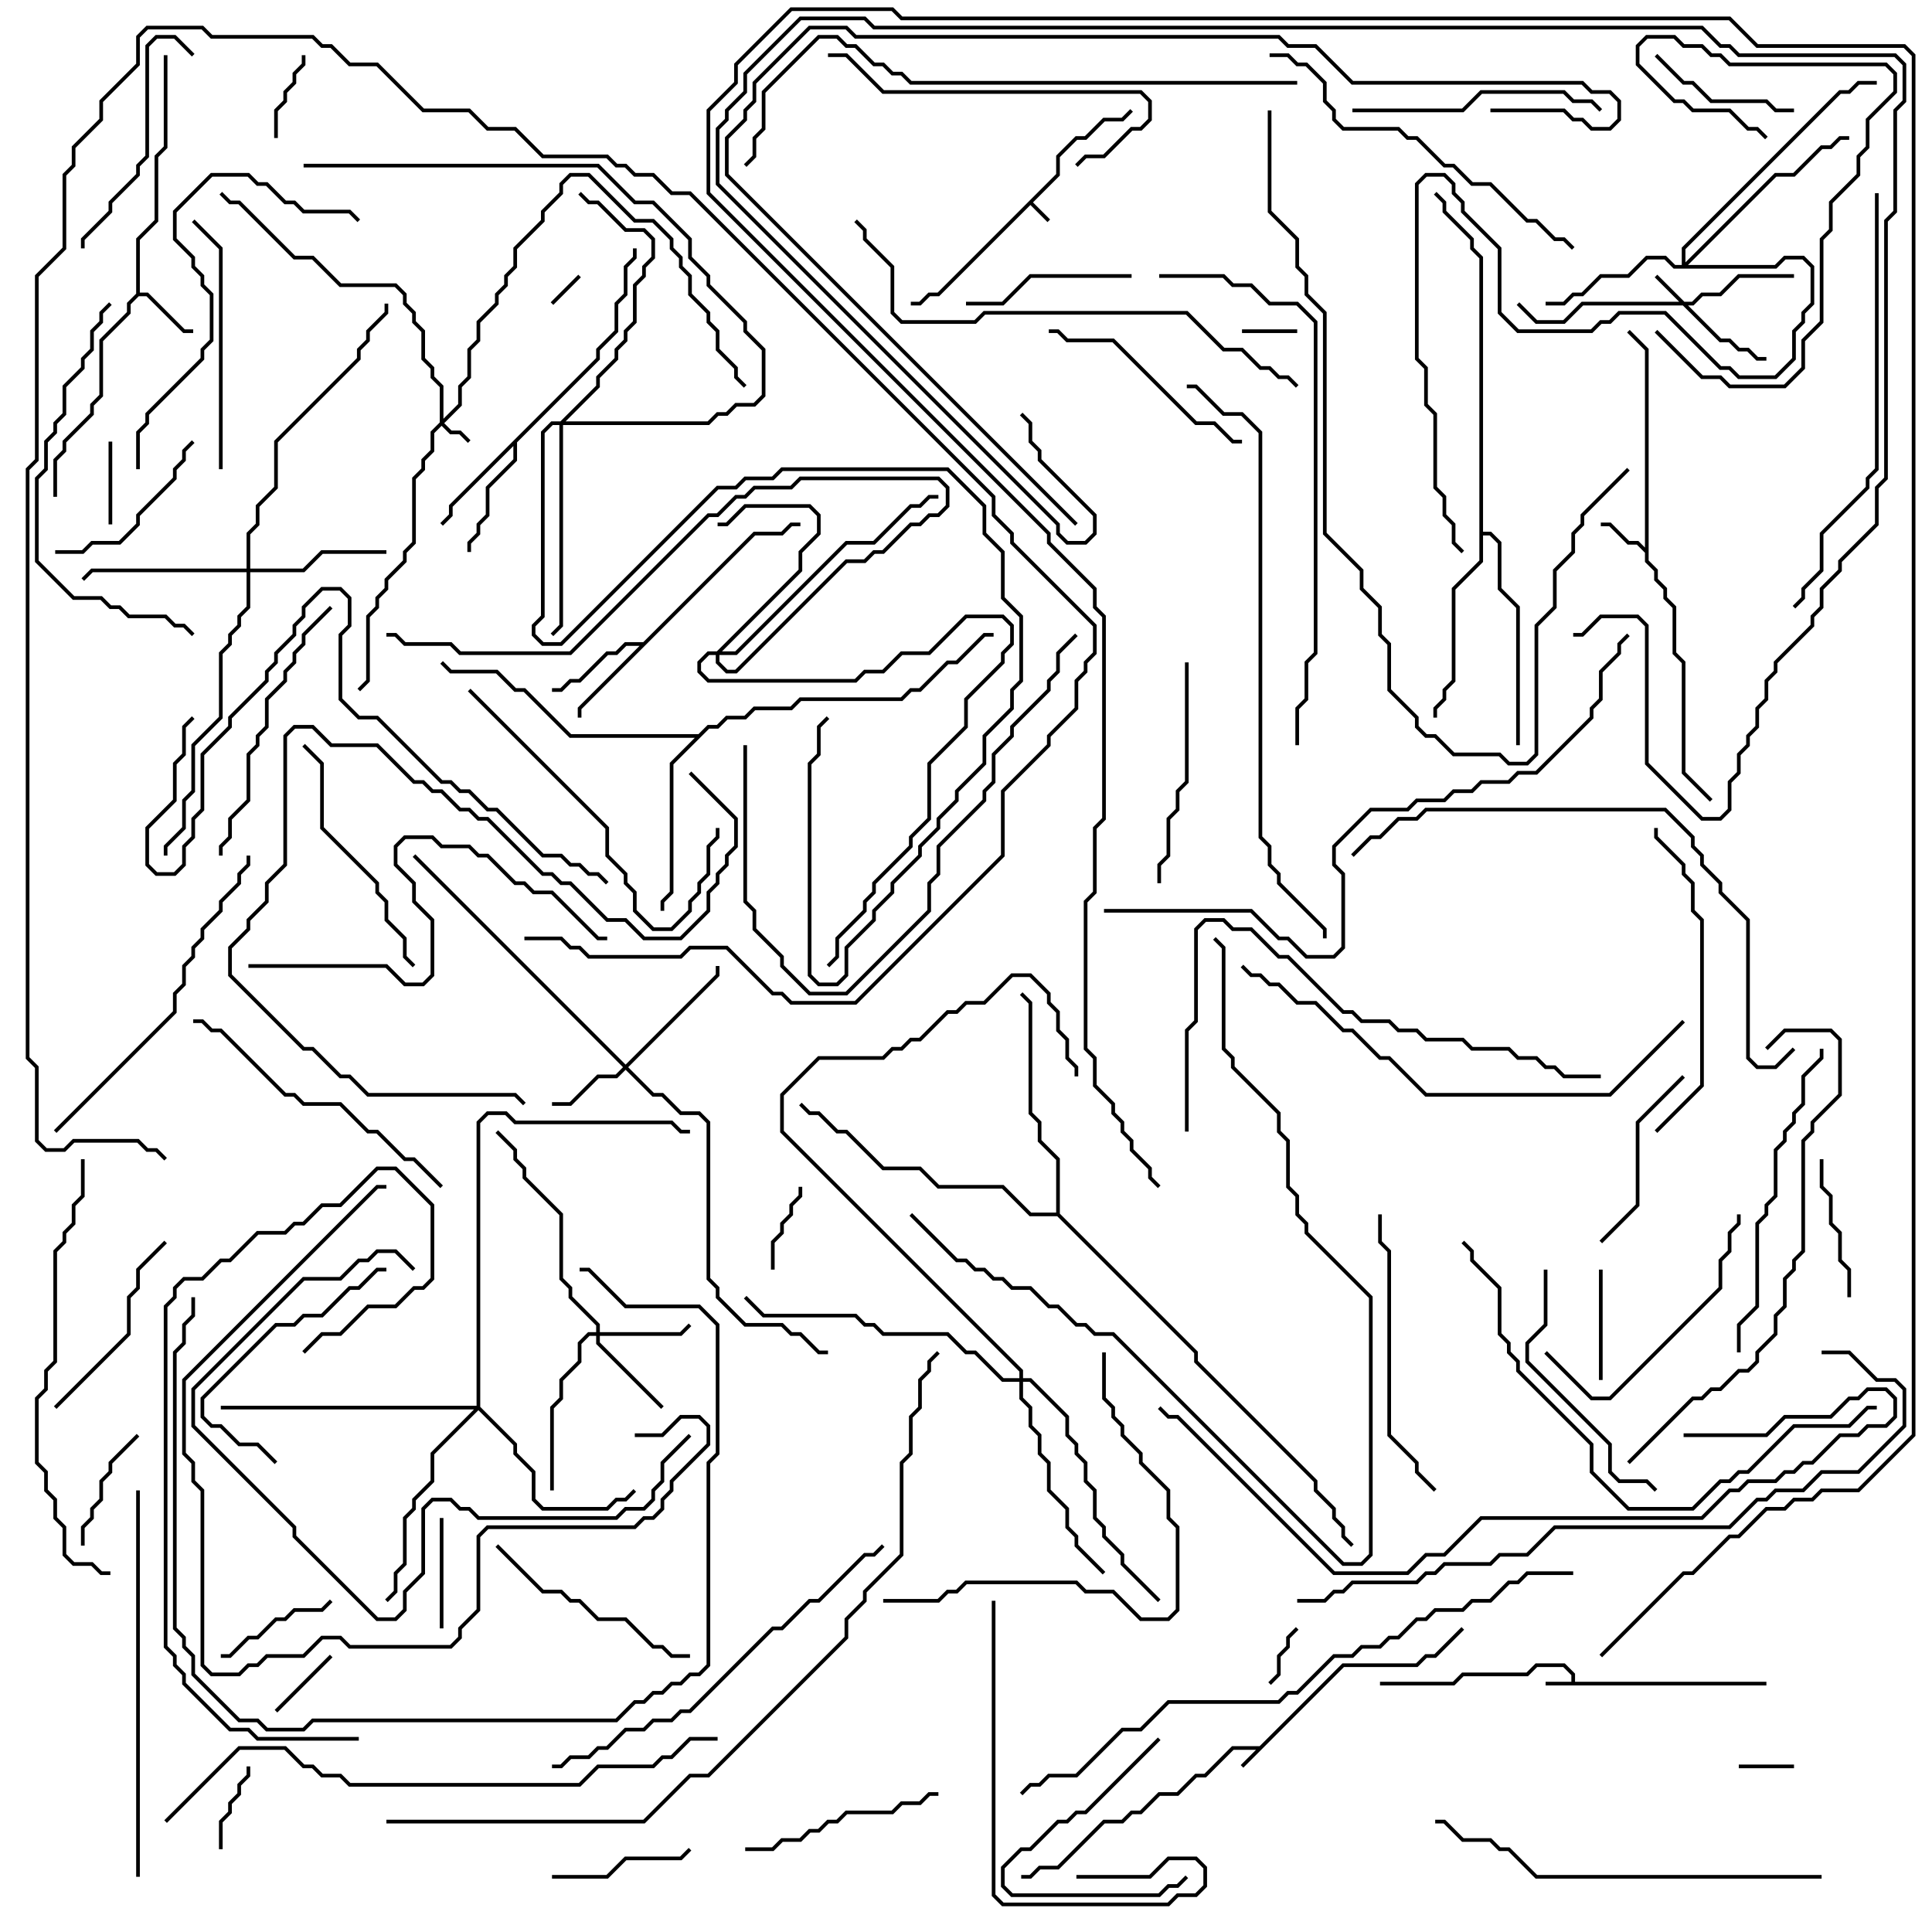 <svg version="1.1" width="105" height="105" xmlns="http://www.w3.org/2000/svg"><path d="M57.4,9.459L57.4,8.459L58.459,7.4L58.959,7.4L59.959,6.4L60.959,6.4L61.429,5.929L61.571,6.071L61.041,6.6L60.041,6.6L59.041,7.6L58.541,7.6L57.6,8.541L57.6,9.541L56.141,11L57.071,11.929L56.929,12.071L56,11.141L51.041,16.1L50.541,16.1L50.041,16.6L49.5,16.6L49.5,16.4L49.959,16.4L50.459,15.9L50.959,15.9z" stroke="none"/><path d="M68.459,94.9L72.959,90.4L76.959,90.4L77.459,89.9L77.959,89.9L79.429,88.429L79.571,88.571L78.041,90.1L77.541,90.1L77.041,90.6L73.041,90.6L67.571,96.071L67.429,95.929L68.259,95.1L67.041,95.1L65.541,96.6L65.041,96.6L64.041,97.6L63.041,97.6L62.041,98.6L61.541,98.6L61.041,99.1L60.041,99.1L57.541,101.6L56.541,101.6L56.041,102.1L55.5,102.1L55.5,101.9L55.959,101.9L56.459,101.4L57.459,101.4L59.959,98.9L60.959,98.9L61.459,98.4L61.959,98.4L62.959,97.4L63.959,97.4L64.959,96.4L65.459,96.4L66.959,94.9z" stroke="none"/><path d="M85.4,91.4L85.4,91.041L84.959,90.6L83.541,90.6L83.041,91.1L79.541,91.1L79.041,91.6L75,91.6L75,91.4L78.959,91.4L79.459,90.9L82.959,90.9L83.459,90.4L85.041,90.4L85.6,90.959L85.6,91.4L96,91.4L96,91.6L84,91.6L84,91.4z" stroke="none"/><path d="M89.4,29.759L89.4,19.041L88.429,18.071L88.571,17.929L89.6,18.959L89.6,30.459L90.1,30.959L90.1,31.459L90.6,31.959L90.6,32.459L91.1,32.959L91.1,35.459L91.6,35.959L91.6,41.959L93.071,43.429L92.929,43.571L91.4,42.041L91.4,36.041L90.9,35.541L90.9,33.041L90.4,32.541L90.4,32.041L89.9,31.541L89.9,31.041L89.4,30.541L89.4,30.041L88.959,29.6L88.459,29.6L87.459,28.6L87,28.6L87,28.4L87.541,28.4L88.541,29.4L89.041,29.4z" stroke="none"/><path d="M7.4,15.959L7.4,12.959L8.4,11.959L8.4,8.459L8.9,7.959L8.9,3L9.1,3L9.1,8.041L8.6,8.541L8.6,12.041L7.6,13.041L7.6,15.9L8.041,15.9L10.041,17.9L10.5,17.9L10.5,18.1L9.959,18.1L7.959,16.1L7.541,16.1L7.1,16.541L7.1,17.041L5.6,18.541L5.6,21.541L5.1,22.041L5.1,22.541L3.6,24.041L3.6,24.541L3.1,25.041L3.1,27L2.9,27L2.9,24.959L3.4,24.459L3.4,23.959L4.9,22.459L4.9,21.959L5.4,21.459L5.4,18.459L6.9,16.959L6.9,16.459z" stroke="none"/><path d="M34.959,34.9L40.959,28.9L42.459,28.9L42.959,28.4L43.5,28.4L43.5,28.6L43.041,28.6L42.541,29.1L41.041,29.1L31.6,38.541L31.6,39L31.4,39L31.4,38.459L34.759,35.1L34.041,35.1L33.541,35.6L33.041,35.6L31.541,37.1L31.041,37.1L30.541,37.6L30,37.6L30,37.4L30.459,37.4L30.959,36.9L31.459,36.9L32.959,35.4L33.459,35.4L33.959,34.9z" stroke="none"/><path d="M32.4,19.459L32.4,18.959L33.4,17.959L33.4,16.459L33.9,15.959L33.9,14.459L34.4,13.959L34.4,13.5L34.6,13.5L34.6,14.041L34.1,14.541L34.1,16.041L33.6,16.541L33.6,18.041L32.6,19.041L32.6,19.541L28.1,24.041L28.1,25.041L26.6,26.541L26.6,28.041L26.1,28.541L26.1,29.041L25.6,29.541L25.6,30L25.4,30L25.4,29.459L25.9,28.959L25.9,28.459L26.4,27.959L26.4,26.459L27.9,24.959L27.9,24.241L24.6,27.541L24.6,28.041L24.071,28.571L23.929,28.429L24.4,27.959L24.4,27.459z" stroke="none"/><path d="M37.959,39.9L38.459,39.4L38.959,39.4L39.459,38.9L40.459,38.9L40.959,38.4L42.959,38.4L43.459,37.9L48.959,37.9L49.459,37.4L49.959,37.4L51.459,35.9L51.959,35.9L53.459,34.4L54,34.4L54,34.6L53.541,34.6L52.041,36.1L51.541,36.1L50.041,37.6L49.541,37.6L49.041,38.1L43.541,38.1L43.041,38.6L41.041,38.6L40.541,39.1L39.541,39.1L39.041,39.6L38.541,39.6L36.6,41.541L36.6,48.541L36.1,49.041L36.1,49.5L35.9,49.5L35.9,48.959L36.4,48.459L36.4,41.459L37.759,40.1L30.959,40.1L28.459,37.6L27.959,37.6L26.959,36.6L24.459,36.6L23.929,36.071L24.071,35.929L24.541,36.4L27.041,36.4L28.041,37.4L28.541,37.4L31.041,39.9z" stroke="none"/><path d="M80.4,14.041L79.9,13.541L79.9,13.041L78.4,11.541L78.4,11.041L77.929,10.571L78.071,10.429L78.6,10.959L78.6,11.459L80.1,12.959L80.1,13.459L80.6,13.959L80.6,28.9L81.041,28.9L81.6,29.459L81.6,31.959L82.6,32.959L82.6,40.5L82.4,40.5L82.4,33.041L81.4,32.041L81.4,29.541L80.959,29.1L80.6,29.1L80.6,30.541L79.1,32.041L79.1,37.041L78.6,37.541L78.6,38.041L78.1,38.541L78.1,39L77.9,39L77.9,38.459L78.4,37.959L78.4,37.459L78.9,36.959L78.9,31.959L80.4,30.459z" stroke="none"/><path d="M57.4,65.9L57.4,63.041L56.4,62.041L56.4,61.041L55.9,60.541L55.9,54.541L55.429,54.071L55.571,53.929L56.1,54.459L56.1,60.459L56.6,60.959L56.6,61.959L57.6,62.959L57.6,65.959L65.1,73.459L65.1,73.959L71.6,80.459L71.6,80.959L72.6,81.959L72.6,82.459L73.1,82.959L73.1,83.459L73.571,83.929L73.429,84.071L72.9,83.541L72.9,83.041L72.4,82.541L72.4,82.041L71.4,81.041L71.4,80.541L64.9,74.041L64.9,73.541L57.459,66.1L55.959,66.1L54.459,64.6L50.959,64.6L49.959,63.6L47.959,63.6L45.959,61.6L45.459,61.6L44.459,60.6L43.959,60.6L43.429,60.071L43.571,59.929L44.041,60.4L44.541,60.4L45.541,61.4L46.041,61.4L48.041,63.4L50.041,63.4L51.041,64.4L54.541,64.4L56.041,65.9z" stroke="none"/><path d="M23.9,22.959L23.9,21.041L23.4,20.541L23.4,20.041L22.9,19.541L22.9,18.041L22.4,17.541L22.4,17.041L21.9,16.541L21.9,16.041L21.459,15.6L18.459,15.6L16.959,14.1L15.959,14.1L12.959,11.1L12.459,11.1L11.929,10.571L12.071,10.429L12.541,10.9L13.041,10.9L16.041,13.9L17.041,13.9L18.541,15.4L21.541,15.4L22.1,15.959L22.1,16.459L22.6,16.959L22.6,17.459L23.1,17.959L23.1,19.459L23.6,19.959L23.6,20.459L24.1,20.959L24.1,22.759L24.9,21.959L24.9,20.959L25.4,20.459L25.4,18.959L25.9,18.459L25.9,17.459L26.9,16.459L26.9,15.959L27.4,15.459L27.4,14.959L27.9,14.459L27.9,13.459L29.4,11.959L29.4,11.459L30.4,10.459L30.4,9.959L30.959,9.4L32.041,9.4L34.541,11.9L35.541,11.9L36.6,12.959L36.6,13.459L37.1,13.959L37.1,14.459L37.6,14.959L37.6,15.959L38.6,16.959L38.6,17.459L39.1,17.959L39.1,18.959L40.1,19.959L40.1,20.459L40.571,20.929L40.429,21.071L39.9,20.541L39.9,20.041L38.9,19.041L38.9,18.041L38.4,17.541L38.4,17.041L37.4,16.041L37.4,15.041L36.9,14.541L36.9,14.041L36.4,13.541L36.4,13.041L35.459,12.1L34.459,12.1L31.959,9.6L31.041,9.6L30.6,10.041L30.6,10.541L29.6,11.541L29.6,12.041L28.1,13.541L28.1,14.541L27.6,15.041L27.6,15.541L27.1,16.041L27.1,16.541L26.1,17.541L26.1,18.541L25.6,19.041L25.6,20.541L25.1,21.041L25.1,22.041L24.141,23L24.541,23.4L25.041,23.4L25.571,23.929L25.429,24.071L24.959,23.6L24.459,23.6L24,23.141L23.6,23.541L23.6,24.541L23.1,25.041L23.1,25.541L22.6,26.041L22.6,29.541L22.1,30.041L22.1,30.541L21.1,31.541L21.1,32.041L20.6,32.541L20.6,33.041L20.1,33.541L20.1,37.041L19.571,37.571L19.429,37.429L19.9,36.959L19.9,33.459L20.4,32.959L20.4,32.459L20.9,31.959L20.9,31.459L21.9,30.459L21.9,29.959L22.4,29.459L22.4,25.959L22.9,25.459L22.9,24.959L23.4,24.459L23.4,23.459z" stroke="none"/><path d="M91.541,16.4L91.959,16.4L92.459,15.9L93.459,15.9L94.459,14.9L97.5,14.9L97.5,15.1L94.541,15.1L93.541,16.1L92.541,16.1L92.041,16.6L91.741,16.6L93.541,18.4L94.041,18.4L94.541,18.9L95.041,18.9L95.541,19.4L96,19.4L96,19.6L95.459,19.6L94.959,19.1L94.459,19.1L93.959,18.6L93.459,18.6L91.459,16.6L86.041,16.6L85.041,17.6L83.459,17.6L82.429,16.571L82.571,16.429L83.541,17.4L84.959,17.4L85.959,16.4L91.259,16.4L89.929,15.071L90.071,14.929z" stroke="none"/><path d="M34,57.859L38.9,52.959L38.9,52.5L39.1,52.5L39.1,53.041L34.141,58L35.541,59.4L36.041,59.4L37.041,60.4L38.041,60.4L38.6,60.959L38.6,69.459L39.1,69.959L39.1,70.459L40.541,71.9L42.541,71.9L43.041,72.4L43.541,72.4L44.541,73.4L45,73.4L45,73.6L44.459,73.6L43.459,72.6L42.959,72.6L42.459,72.1L40.459,72.1L38.9,70.541L38.9,70.041L38.4,69.541L38.4,61.041L37.959,60.6L36.959,60.6L35.959,59.6L35.459,59.6L34,58.141L33.541,58.6L32.541,58.6L31.041,60.1L30,60.1L30,59.9L30.959,59.9L32.459,58.4L33.459,58.4L33.859,58L22.429,46.571L22.571,46.429z" stroke="none"/><path d="M32.4,72.4L32.4,72.041L30.9,70.541L30.9,70.041L30.4,69.541L30.4,66.041L28.4,64.041L28.4,63.541L27.9,63.041L27.9,62.541L26.929,61.571L27.071,61.429L28.1,62.459L28.1,62.959L28.6,63.459L28.6,63.959L30.6,65.959L30.6,69.459L31.1,69.959L31.1,70.459L32.6,71.959L32.6,72.4L36.959,72.4L37.429,71.929L37.571,72.071L37.041,72.6L32.6,72.6L32.6,72.959L36.071,76.429L35.929,76.571L32.4,73.041L32.4,72.6L32.041,72.6L31.6,73.041L31.6,74.041L30.6,75.041L30.6,76.041L30.1,76.541L30.1,81L29.9,81L29.9,76.459L30.4,75.959L30.4,74.959L31.4,73.959L31.4,72.959L31.959,72.4z" stroke="none"/><path d="M38.959,35.4L43.4,30.959L43.4,29.959L44.4,28.959L44.4,28.041L43.959,27.6L40.541,27.6L39.541,28.6L39,28.6L39,28.4L39.459,28.4L40.459,27.4L44.041,27.4L44.6,27.959L44.6,29.041L43.6,30.041L43.6,31.041L39.241,35.4L39.959,35.4L45.959,29.4L47.459,29.4L49.459,27.4L49.959,27.4L50.459,26.9L51,26.9L51,27.1L50.541,27.1L50.041,27.6L49.541,27.6L47.541,29.6L46.041,29.6L40.041,35.6L39.1,35.6L39.1,35.959L39.541,36.4L39.959,36.4L45.959,30.4L46.959,30.4L47.459,29.9L47.959,29.9L49.459,28.4L49.959,28.4L50.459,27.9L50.959,27.9L51.4,27.459L51.4,26.541L50.959,26.1L43.541,26.1L43.041,26.6L41.041,26.6L40.541,27.1L40.041,27.1L39.041,28.1L38.541,28.1L31.041,35.6L24.959,35.6L24.459,35.1L21.959,35.1L21.459,34.6L21,34.6L21,34.4L21.541,34.4L22.041,34.9L24.541,34.9L25.041,35.4L30.959,35.4L38.459,27.9L38.959,27.9L39.959,26.9L40.459,26.9L40.959,26.4L42.959,26.4L43.459,25.9L51.041,25.9L51.6,26.459L51.6,27.541L51.041,28.1L50.541,28.1L50.041,28.6L49.541,28.6L48.041,30.1L47.541,30.1L47.041,30.6L46.041,30.6L40.041,36.6L39.459,36.6L38.9,36.041L38.9,35.6L38.541,35.6L38.1,36.041L38.1,36.459L38.541,36.9L46.459,36.9L46.959,36.4L47.959,36.4L48.959,35.4L50.459,35.4L52.459,33.4L54.541,33.4L55.1,33.959L55.1,35.041L54.6,35.541L54.6,36.041L52.6,38.041L52.6,39.541L50.6,41.541L50.6,44.541L49.6,45.541L49.6,46.041L47.6,48.041L47.6,48.541L47.1,49.041L47.1,49.541L45.6,51.041L45.6,52.041L45.071,52.571L44.929,52.429L45.4,51.959L45.4,50.959L46.9,49.459L46.9,48.959L47.4,48.459L47.4,47.959L49.4,45.959L49.4,45.459L50.4,44.459L50.4,41.459L52.4,39.459L52.4,37.959L54.4,35.959L54.4,35.459L54.9,34.959L54.9,34.041L54.459,33.6L52.541,33.6L50.541,35.6L49.041,35.6L48.041,36.6L47.041,36.6L46.541,37.1L38.459,37.1L37.9,36.541L37.9,35.959L38.459,35.4z" stroke="none"/><path d="M13.4,30.9L13.4,28.959L13.9,28.459L13.9,27.459L14.9,26.459L14.9,23.959L19.4,19.459L19.4,18.959L19.9,18.459L19.9,17.959L20.9,16.959L20.9,16.5L21.1,16.5L21.1,17.041L20.1,18.041L20.1,18.541L19.6,19.041L19.6,19.541L15.1,24.041L15.1,26.541L14.1,27.541L14.1,28.541L13.6,29.041L13.6,30.9L16.459,30.9L17.459,29.9L21,29.9L21,30.1L17.541,30.1L16.541,31.1L13.6,31.1L13.6,33.041L13.1,33.541L13.1,34.041L12.6,34.541L12.6,35.041L12.1,35.541L12.1,39.041L10.6,40.541L10.6,43.041L10.1,43.541L10.1,45.041L9.1,46.041L9.1,46.5L8.9,46.5L8.9,45.959L9.9,44.959L9.9,43.459L10.4,42.959L10.4,40.459L11.9,38.959L11.9,35.459L12.4,34.959L12.4,34.459L12.9,33.959L12.9,33.459L13.4,32.959L13.4,31.1L5.041,31.1L4.571,31.571L4.429,31.429L4.959,30.9z" stroke="none"/><path d="M91.4,14.4L91.4,13.459L99.959,4.9L100.459,4.9L100.959,4.4L102,4.4L102,4.6L101.041,4.6L100.541,5.1L100.041,5.1L91.6,13.541L91.6,14.259L96.459,9.4L97.459,9.4L98.959,7.9L99.459,7.9L99.959,7.4L100.5,7.4L100.5,7.6L100.041,7.6L99.541,8.1L99.041,8.1L97.541,9.6L96.541,9.6L91.741,14.4L96.459,14.4L96.959,13.9L98.041,13.9L98.6,14.459L98.6,16.541L98.1,17.041L98.1,17.541L97.6,18.041L97.6,19.541L96.541,20.6L94.459,20.6L93.959,20.1L93.459,20.1L90.459,17.1L88.041,17.1L87.541,17.6L87.041,17.6L86.541,18.1L82.459,18.1L81.4,17.041L81.4,13.541L79.4,11.541L79.4,11.041L78.9,10.541L78.9,10.041L78.459,9.6L77.541,9.6L77.1,10.041L77.1,19.459L77.6,19.959L77.6,21.959L78.1,22.459L78.1,26.459L78.6,26.959L78.6,27.959L79.1,28.459L79.1,29.459L79.571,29.929L79.429,30.071L78.9,29.541L78.9,28.541L78.4,28.041L78.4,27.041L77.9,26.541L77.9,22.541L77.4,22.041L77.4,20.041L76.9,19.541L76.9,9.959L77.459,9.4L78.541,9.4L79.1,9.959L79.1,10.459L79.6,10.959L79.6,11.459L81.6,13.459L81.6,16.959L82.541,17.9L86.459,17.9L86.959,17.4L87.459,17.4L87.959,16.9L90.541,16.9L93.541,19.9L94.041,19.9L94.541,20.4L96.459,20.4L97.4,19.459L97.4,17.959L97.9,17.459L97.9,16.959L98.4,16.459L98.4,14.541L97.959,14.1L97.041,14.1L96.541,14.6L90.959,14.6L90.459,14.1L89.541,14.1L88.541,15.1L87.041,15.1L86.041,16.1L85.541,16.1L85.041,16.6L84,16.6L84,16.4L84.959,16.4L85.459,15.9L85.959,15.9L86.959,14.9L88.459,14.9L89.459,13.9L90.541,13.9L91.041,14.4z" stroke="none"/><path d="M25.9,76.4L25.9,60.959L26.459,60.4L27.541,60.4L28.041,60.9L36.541,60.9L37.041,61.4L37.5,61.4L37.5,61.6L36.959,61.6L36.459,61.1L27.959,61.1L27.459,60.6L26.541,60.6L26.1,61.041L26.1,76.459L28.1,78.459L28.1,78.959L29.1,79.959L29.1,81.459L29.541,81.9L32.959,81.9L33.459,81.4L33.959,81.4L34.429,80.929L34.571,81.071L34.041,81.6L33.541,81.6L33.041,82.1L29.459,82.1L28.9,81.541L28.9,80.041L27.9,79.041L27.9,78.541L26,76.641L23.6,79.041L23.6,80.541L22.6,81.541L22.6,82.041L22.1,82.541L22.1,85.041L21.6,85.541L21.6,86.541L21.071,87.071L20.929,86.929L21.4,86.459L21.4,85.459L21.9,84.959L21.9,82.459L22.4,81.959L22.4,81.459L23.4,80.459L23.4,78.959L25.759,76.6L12,76.6L12,76.4z" stroke="none"/><path d="M55.4,74.9L55.4,74.541L42.4,61.541L42.4,59.459L44.459,57.4L47.959,57.4L48.459,56.9L48.959,56.9L49.459,56.4L49.959,56.4L51.459,54.9L51.959,54.9L52.459,54.4L53.459,54.4L54.959,52.9L56.041,52.9L57.1,53.959L57.1,54.459L57.6,54.959L57.6,55.959L58.1,56.459L58.1,57.459L58.6,57.959L58.6,58.5L58.4,58.5L58.4,58.041L57.9,57.541L57.9,56.541L57.4,56.041L57.4,55.041L56.9,54.541L56.9,54.041L55.959,53.1L55.041,53.1L53.541,54.6L52.541,54.6L52.041,55.1L51.541,55.1L50.041,56.6L49.541,56.6L49.041,57.1L48.541,57.1L48.041,57.6L44.541,57.6L42.6,59.541L42.6,61.459L55.6,74.459L55.6,74.9L56.041,74.9L58.1,76.959L58.1,77.959L58.6,78.459L58.6,78.959L59.1,79.459L59.1,80.459L59.6,80.959L59.6,82.459L60.1,82.959L60.1,83.459L61.1,84.459L61.1,84.959L63.071,86.929L62.929,87.071L60.9,85.041L60.9,84.541L59.9,83.541L59.9,83.041L59.4,82.541L59.4,81.041L58.9,80.541L58.9,79.541L58.4,79.041L58.4,78.541L57.9,78.041L57.9,77.041L55.959,75.1L55.6,75.1L55.6,75.959L56.1,76.459L56.1,77.459L56.6,77.959L56.6,78.959L57.1,79.459L57.1,80.959L58.1,81.959L58.1,82.959L58.6,83.459L58.6,83.959L60.071,85.429L59.929,85.571L58.4,84.041L58.4,83.541L57.9,83.041L57.9,82.041L56.9,81.041L56.9,79.541L56.4,79.041L56.4,78.041L55.9,77.541L55.9,76.541L55.4,76.041L55.4,75.1L54.459,75.1L52.959,73.6L52.459,73.6L51.459,72.6L47.959,72.6L47.459,72.1L46.959,72.1L46.459,71.6L41.459,71.6L40.429,70.571L40.571,70.429L41.541,71.4L46.541,71.4L47.041,71.9L47.541,71.9L48.041,72.4L51.541,72.4L52.541,73.4L53.041,73.4L54.541,74.9z" stroke="none"/><path d="M30.459,22.9L32.4,20.959L32.4,20.459L33.4,19.459L33.4,18.959L33.9,18.459L33.9,17.959L34.4,17.459L34.4,15.459L34.9,14.959L34.9,14.459L35.4,13.959L35.4,13.041L34.959,12.6L33.959,12.6L32.459,11.1L31.959,11.1L31.429,10.571L31.571,10.429L32.041,10.9L32.541,10.9L34.041,12.4L35.041,12.4L35.6,12.959L35.6,14.041L35.1,14.541L35.1,15.041L34.6,15.541L34.6,17.541L34.1,18.041L34.1,18.541L33.6,19.041L33.6,19.541L32.6,20.541L32.6,21.041L30.741,22.9L38.459,22.9L38.959,22.4L39.459,22.4L39.959,21.9L40.959,21.9L41.4,21.459L41.4,19.041L40.4,18.041L40.4,17.541L38.4,15.541L38.4,15.041L37.4,14.041L37.4,13.041L35.459,11.1L34.459,11.1L32.459,9.1L16.5,9.1L16.5,8.9L32.541,8.9L34.541,10.9L35.541,10.9L37.6,12.959L37.6,13.959L38.6,14.959L38.6,15.459L40.6,17.459L40.6,17.959L41.6,18.959L41.6,21.541L41.041,22.1L40.041,22.1L39.541,22.6L39.041,22.6L38.541,23.1L30.6,23.1L30.6,34.041L30.071,34.571L29.929,34.429L30.4,33.959L30.4,23.1L30.041,23.1L29.6,23.541L29.6,33.541L29.1,34.041L29.1,34.459L29.541,34.9L30.459,34.9L38.959,26.4L39.959,26.4L40.459,25.9L41.959,25.9L42.459,25.4L51.541,25.4L53.6,27.459L53.6,28.959L54.6,29.959L54.6,32.459L55.6,33.459L55.6,37.041L55.1,37.541L55.1,38.541L53.6,40.041L53.6,41.541L52.1,43.041L52.1,43.541L51.1,44.541L51.1,45.041L50.1,46.041L50.1,46.541L48.6,48.041L48.6,48.541L47.6,49.541L47.6,50.041L46.1,51.541L46.1,53.041L45.541,53.6L44.459,53.6L43.9,53.041L43.9,41.459L44.4,40.959L44.4,39.459L44.929,38.929L45.071,39.071L44.6,39.541L44.6,41.041L44.1,41.541L44.1,52.959L44.541,53.4L45.459,53.4L45.9,52.959L45.9,51.459L47.4,49.959L47.4,49.459L48.4,48.459L48.4,47.959L49.9,46.459L49.9,45.959L50.9,44.959L50.9,44.459L51.9,43.459L51.9,42.959L53.4,41.459L53.4,39.959L54.9,38.459L54.9,37.459L55.4,36.959L55.4,33.541L54.4,32.541L54.4,30.041L53.4,29.041L53.4,27.541L51.459,25.6L42.541,25.6L42.041,26.1L40.541,26.1L40.041,26.6L39.041,26.6L30.541,35.1L29.459,35.1L28.9,34.541L28.9,33.959L29.4,33.459L29.4,23.459L29.959,22.9z" stroke="none"/><path d="M31.429,14.929L31.571,15.071L30.071,16.571L29.929,16.429z" stroke="none"/><path d="M67.5,18.1L67.5,17.9L70.5,17.9L70.5,18.1z" stroke="none"/><path d="M94.5,96.1L94.5,95.9L97.5,95.9L97.5,96.1z" stroke="none"/><path d="M69.071,91.571L68.929,91.429L69.4,90.959L69.4,89.959L69.9,89.459L69.9,88.959L70.429,88.429L70.571,88.571L70.1,89.041L70.1,89.541L69.6,90.041L69.6,91.041z" stroke="none"/><path d="M15.071,93.071L14.929,92.929L17.929,89.929L18.071,90.071z" stroke="none"/><path d="M6.1,28.5L5.9,28.5L5.9,24L6.1,24z" stroke="none"/><path d="M13.4,96L13.6,96L13.6,96.541L13.1,97.041L13.1,97.541L12.6,98.041L12.6,98.541L12.1,99.041L12.1,100.5L11.9,100.5L11.9,98.959L12.4,98.459L12.4,97.959L12.9,97.459L12.9,96.959L13.4,96.459z" stroke="none"/><path d="M43.4,64.5L43.6,64.5L43.6,65.041L43.1,65.541L43.1,66.041L42.6,66.541L42.6,67.041L42.1,67.541L42.1,69L41.9,69L41.9,67.459L42.4,66.959L42.4,66.459L42.9,65.959L42.9,65.459L43.4,64.959z" stroke="none"/><path d="M16.4,3L16.6,3L16.6,3.541L16.1,4.041L16.1,4.541L15.6,5.041L15.6,5.541L15.1,6.041L15.1,7.5L14.9,7.5L14.9,5.959L15.4,5.459L15.4,4.959L15.9,4.459L15.9,3.959L16.4,3.459z" stroke="none"/><path d="M87.1,75L86.9,75L86.9,69L87.1,69z" stroke="none"/><path d="M24.1,88.5L23.9,88.5L23.9,82.5L24.1,82.5z" stroke="none"/><path d="M12,90.1L12,89.9L12.459,89.9L13.459,88.9L13.959,88.9L14.959,87.9L15.459,87.9L15.959,87.4L17.459,87.4L17.929,86.929L18.071,87.071L17.541,87.6L16.041,87.6L15.541,88.1L15.041,88.1L14.041,89.1L13.541,89.1L12.541,90.1z" stroke="none"/><path d="M7.429,77.929L7.571,78.071L6.1,79.541L6.1,80.041L5.6,80.541L5.6,81.541L5.1,82.041L5.1,82.541L4.6,83.041L4.6,84L4.4,84L4.4,82.959L4.9,82.459L4.9,81.959L5.4,81.459L5.4,80.459L5.9,79.959L5.9,79.459z" stroke="none"/><path d="M100.6,70.5L100.4,70.5L100.4,69.041L99.9,68.541L99.9,67.041L99.4,66.541L99.4,65.041L98.9,64.541L98.9,63L99.1,63L99.1,64.459L99.6,64.959L99.6,66.459L100.1,66.959L100.1,68.459L100.6,68.959z" stroke="none"/><path d="M30,102.1L30,101.9L32.959,101.9L33.959,100.9L36.959,100.9L37.429,100.429L37.571,100.571L37.041,101.1L34.041,101.1L33.041,102.1z" stroke="none"/><path d="M62.929,94.429L63.071,94.571L59.041,98.6L58.541,98.6L58.041,99.1L57.541,99.1L56.041,100.6L55.541,100.6L54.6,101.541L54.6,102.459L55.041,102.9L62.959,102.9L63.459,102.4L63.959,102.4L64.429,101.929L64.571,102.071L64.041,102.6L63.541,102.6L63.041,103.1L54.959,103.1L54.4,102.541L54.4,101.459L55.459,100.4L55.959,100.4L57.459,98.9L57.959,98.9L58.459,98.4L58.959,98.4z" stroke="none"/><path d="M89.929,3.071L90.071,2.929L91.541,4.4L92.041,4.4L93.041,5.4L96.041,5.4L96.541,5.9L97.5,5.9L97.5,6.1L96.459,6.1L95.959,5.6L92.959,5.6L91.959,4.6L91.459,4.6z" stroke="none"/><path d="M52.5,16.6L52.5,16.4L54.459,16.4L55.959,14.9L61.5,14.9L61.5,15.1L56.041,15.1L54.541,16.6z" stroke="none"/><path d="M3,30.1L3,29.9L4.459,29.9L4.959,29.4L6.459,29.4L7.4,28.459L7.4,27.959L9.4,25.959L9.4,25.459L9.9,24.959L9.9,24.459L10.429,23.929L10.571,24.071L10.1,24.541L10.1,25.041L9.6,25.541L9.6,26.041L7.6,28.041L7.6,28.541L6.541,29.6L5.041,29.6L4.541,30.1z" stroke="none"/><path d="M91.429,58.429L91.571,58.571L89.1,61.041L89.1,65.541L87.071,67.571L86.929,67.429L88.9,65.459L88.9,60.959z" stroke="none"/><path d="M3.071,76.571L2.929,76.429L6.9,72.459L6.9,70.459L7.4,69.959L7.4,68.959L8.929,67.429L9.071,67.571L7.6,69.041L7.6,70.041L7.1,70.541L7.1,72.541z" stroke="none"/><path d="M51,97.4L51,97.6L50.541,97.6L50.041,98.1L49.041,98.1L48.541,98.6L46.041,98.6L45.541,99.1L45.041,99.1L44.541,99.6L44.041,99.6L43.541,100.1L42.541,100.1L42.041,100.6L40.5,100.6L40.5,100.4L41.959,100.4L42.459,99.9L43.459,99.9L43.959,99.4L44.459,99.4L44.959,98.9L45.459,98.9L45.959,98.4L48.459,98.4L48.959,97.9L49.959,97.9L50.459,97.4z" stroke="none"/><path d="M10.571,2.929L10.429,3.071L9.459,2.1L8.541,2.1L8.1,2.541L8.1,8.541L7.6,9.041L7.6,9.541L6.1,11.041L6.1,11.541L4.6,13.041L4.6,13.5L4.4,13.5L4.4,12.959L5.9,11.459L5.9,10.959L7.4,9.459L7.4,8.959L7.9,8.459L7.9,2.459L8.459,1.9L9.541,1.9z" stroke="none"/><path d="M15.071,79.429L14.929,79.571L13.959,78.6L12.959,78.6L11.959,77.6L11.459,77.6L10.9,77.041L10.9,75.959L14.959,71.9L15.959,71.9L16.459,71.4L17.459,71.4L18.959,69.9L19.459,69.9L20.459,68.9L21,68.9L21,69.1L20.541,69.1L19.541,70.1L19.041,70.1L17.541,71.6L16.541,71.6L16.041,72.1L15.041,72.1L11.1,76.041L11.1,76.959L11.541,77.4L12.041,77.4L13.041,78.4L14.041,78.4z" stroke="none"/><path d="M37.5,89.9L37.5,90.1L36.459,90.1L35.959,89.6L35.459,89.6L33.959,88.1L32.459,88.1L31.459,87.1L30.959,87.1L30.459,86.6L29.459,86.6L26.929,84.071L27.071,83.929L29.541,86.4L30.541,86.4L31.041,86.9L31.541,86.9L32.541,87.9L34.041,87.9L35.541,89.4L36.041,89.4L36.541,89.9z" stroke="none"/><path d="M67.5,23.9L67.5,24.1L66.959,24.1L65.959,23.1L64.959,23.1L60.459,18.6L57.959,18.6L57.459,18.1L57,18.1L57,17.9L57.541,17.9L58.041,18.4L60.541,18.4L65.041,22.9L66.041,22.9L67.041,23.9z" stroke="none"/><path d="M89.929,18.071L90.071,17.929L92.541,20.4L93.541,20.4L94.041,20.9L96.959,20.9L97.9,19.959L97.9,18.459L98.9,17.459L98.9,12.959L99.4,12.459L99.4,10.959L100.9,9.459L100.9,8.459L101.4,7.959L101.4,6.459L102.9,4.959L102.9,4.041L102.459,3.6L93.959,3.6L93.459,3.1L92.959,3.1L92.459,2.6L91.459,2.6L90.959,2.1L89.541,2.1L89.1,2.541L89.1,3.459L91.041,5.4L91.541,5.4L92.041,5.9L94.041,5.9L95.041,6.9L95.541,6.9L96.071,7.429L95.929,7.571L95.459,7.1L94.959,7.1L93.959,6.1L91.959,6.1L91.459,5.6L90.959,5.6L88.9,3.541L88.9,2.459L89.459,1.9L91.041,1.9L91.541,2.4L92.541,2.4L93.041,2.9L93.541,2.9L94.041,3.4L102.541,3.4L103.1,3.959L103.1,5.041L101.6,6.541L101.6,8.041L101.1,8.541L101.1,9.541L99.6,11.041L99.6,12.541L99.1,13.041L99.1,17.541L98.1,18.541L98.1,20.041L97.041,21.1L93.959,21.1L93.459,20.6L92.459,20.6z" stroke="none"/><path d="M63.1,48L62.9,48L62.9,46.959L63.4,46.459L63.4,44.459L63.9,43.959L63.9,42.959L64.4,42.459L64.4,36L64.6,36L64.6,42.541L64.1,43.041L64.1,44.041L63.6,44.541L63.6,46.541L63.1,47.041z" stroke="none"/><path d="M83.929,73.571L84.071,73.429L86.541,75.9L87.459,75.9L93.4,69.959L93.4,68.459L93.9,67.959L93.9,66.959L94.4,66.459L94.4,66L94.6,66L94.6,66.541L94.1,67.041L94.1,68.041L93.6,68.541L93.6,70.041L87.541,76.1L86.459,76.1z" stroke="none"/><path d="M83.9,69L84.1,69L84.1,72.041L83.1,73.041L83.1,73.959L87.6,78.459L87.6,79.959L88.041,80.4L89.541,80.4L90.071,80.929L89.929,81.071L89.459,80.6L87.959,80.6L87.4,80.041L87.4,78.541L82.9,74.041L82.9,72.959L83.9,71.959z" stroke="none"/><path d="M22.571,52.429L22.429,52.571L21.9,52.041L21.9,51.041L20.9,50.041L20.9,49.041L20.4,48.541L20.4,48.041L17.4,45.041L17.4,41.541L16.429,40.571L16.571,40.429L17.6,41.459L17.6,44.959L20.6,47.959L20.6,48.459L21.1,48.959L21.1,49.959L22.1,50.959L22.1,51.959z" stroke="none"/><path d="M73.5,6.1L73.5,5.9L79.459,5.9L80.459,4.9L85.041,4.9L85.541,5.4L86.541,5.4L87.071,5.929L86.929,6.071L86.459,5.6L85.459,5.6L84.959,5.1L80.541,5.1L79.541,6.1z" stroke="none"/><path d="M12.1,25.5L11.9,25.5L11.9,13.541L10.429,12.071L10.571,11.929L12.1,13.459z" stroke="none"/><path d="M17.929,32.929L18.071,33.071L16.6,34.541L16.6,35.041L16.1,35.541L16.1,36.041L15.6,36.541L15.6,37.041L14.6,38.041L14.6,39.541L14.1,40.041L14.1,40.541L13.6,41.041L13.6,43.541L12.6,44.541L12.6,45.541L12.1,46.041L12.1,46.5L11.9,46.5L11.9,45.959L12.4,45.459L12.4,44.459L13.4,43.459L13.4,40.959L13.9,40.459L13.9,39.959L14.4,39.459L14.4,37.959L15.4,36.959L15.4,36.459L15.9,35.959L15.9,35.459L16.4,34.959L16.4,34.459z" stroke="none"/><path d="M58.571,9.071L58.429,8.929L58.959,8.4L59.959,8.4L61.459,6.9L61.959,6.9L62.4,6.459L62.4,5.541L61.959,5.1L47.959,5.1L45.959,3.1L45,3.1L45,2.9L46.041,2.9L48.041,4.9L62.041,4.9L62.6,5.459L62.6,6.541L62.041,7.1L61.541,7.1L60.041,8.6L59.041,8.6z" stroke="none"/><path d="M78.071,80.929L77.929,81.071L76.9,80.041L76.9,79.541L75.4,78.041L75.4,68.041L74.9,67.541L74.9,66L75.1,66L75.1,67.459L75.6,67.959L75.6,77.959L77.1,79.459L77.1,79.959z" stroke="none"/><path d="M25.429,37.571L25.571,37.429L33.1,44.959L33.1,46.459L34.1,47.459L34.1,47.959L34.6,48.459L34.6,49.459L35.541,50.4L36.459,50.4L37.4,49.459L37.4,48.959L37.9,48.459L37.9,47.959L38.4,47.459L38.4,45.959L38.9,45.459L38.9,45L39.1,45L39.1,45.541L38.6,46.041L38.6,47.541L38.1,48.041L38.1,48.541L37.6,49.041L37.6,49.541L36.541,50.6L35.459,50.6L34.4,49.541L34.4,48.541L33.9,48.041L33.9,47.541L32.9,46.541L32.9,45.041z" stroke="none"/><path d="M58.5,102.1L58.5,101.9L62.459,101.9L63.459,100.9L65.041,100.9L65.6,101.459L65.6,102.541L65.041,103.1L64.041,103.1L63.541,103.6L54.459,103.6L53.9,103.041L53.9,87L54.1,87L54.1,102.959L54.541,103.4L63.459,103.4L63.959,102.9L64.959,102.9L65.4,102.459L65.4,101.541L64.959,101.1L63.541,101.1L62.541,102.1z" stroke="none"/><path d="M24.071,64.429L23.929,64.571L22.459,63.1L21.959,63.1L20.459,61.6L19.959,61.6L18.459,60.1L16.459,60.1L15.959,59.6L15.459,59.6L11.959,56.1L11.459,56.1L10.959,55.6L10.5,55.6L10.5,55.4L11.041,55.4L11.541,55.9L12.041,55.9L15.541,59.4L16.041,59.4L16.541,59.9L18.541,59.9L20.041,61.4L20.541,61.4L22.041,62.9L22.541,62.9z" stroke="none"/><path d="M90.071,61.571L89.929,61.429L92.4,58.959L92.4,50.041L91.9,49.541L91.9,48.041L91.4,47.541L91.4,47.041L89.9,45.541L89.9,45L90.1,45L90.1,45.459L91.6,46.959L91.6,47.459L92.1,47.959L92.1,49.459L92.6,49.959L92.6,59.041z" stroke="none"/><path d="M94.6,73.5L94.4,73.5L94.4,71.959L95.4,70.959L95.4,66.459L95.9,65.959L95.9,65.459L96.4,64.959L96.4,62.459L96.9,61.959L96.9,61.459L97.4,60.959L97.4,60.459L97.9,59.959L97.9,58.459L98.9,57.459L98.9,57L99.1,57L99.1,57.541L98.1,58.541L98.1,60.041L97.6,60.541L97.6,61.041L97.1,61.541L97.1,62.041L96.6,62.541L96.6,65.041L96.1,65.541L96.1,66.041L95.6,66.541L95.6,71.041L94.6,72.041z" stroke="none"/><path d="M37.429,77.929L37.571,78.071L36.1,79.541L36.1,80.541L35.6,81.041L35.6,81.541L35.041,82.1L34.041,82.1L33.541,82.6L25.959,82.6L25.459,82.1L24.959,82.1L24.459,81.6L23.541,81.6L23.1,82.041L23.1,85.541L22.1,86.541L22.1,87.541L21.541,88.1L20.459,88.1L15.9,83.541L15.9,83.041L10.4,77.541L10.4,75.459L16.459,69.4L18.459,69.4L19.459,68.4L19.959,68.4L20.459,67.9L21.541,67.9L22.571,68.929L22.429,69.071L21.459,68.1L20.541,68.1L20.041,68.6L19.541,68.6L18.541,69.6L16.541,69.6L10.6,75.541L10.6,77.459L16.1,82.959L16.1,83.459L20.541,87.9L21.459,87.9L21.9,87.459L21.9,86.459L22.9,85.459L22.9,81.959L23.459,81.4L24.541,81.4L25.041,81.9L25.541,81.9L26.041,82.4L33.459,82.4L33.959,81.9L34.959,81.9L35.4,81.459L35.4,80.959L35.9,80.459L35.9,79.459z" stroke="none"/><path d="M48,87.1L48,86.9L50.959,86.9L51.459,86.4L51.959,86.4L52.459,85.9L58.541,85.9L59.041,86.4L60.541,86.4L62.041,87.9L63.459,87.9L63.9,87.459L63.9,83.041L63.4,82.541L63.4,81.041L61.9,79.541L61.9,79.041L60.9,78.041L60.9,77.541L60.4,77.041L60.4,76.541L59.9,76.041L59.9,73.5L60.1,73.5L60.1,75.959L60.6,76.459L60.6,76.959L61.1,77.459L61.1,77.959L62.1,78.959L62.1,79.459L63.6,80.959L63.6,82.459L64.1,82.959L64.1,87.541L63.541,88.1L61.959,88.1L60.459,86.6L58.959,86.6L58.459,86.1L52.541,86.1L52.041,86.6L51.541,86.6L51.041,87.1z" stroke="none"/><path d="M7.6,25.5L7.4,25.5L7.4,23.459L7.9,22.959L7.9,22.459L10.9,19.459L10.9,18.959L11.4,18.459L11.4,16.041L10.9,15.541L10.9,15.041L10.4,14.541L10.4,14.041L9.4,13.041L9.4,11.459L11.459,9.4L13.541,9.4L14.041,9.9L14.541,9.9L15.541,10.9L16.041,10.9L16.541,11.4L19.041,11.4L19.571,11.929L19.429,12.071L18.959,11.6L16.459,11.6L15.959,11.1L15.459,11.1L14.459,10.1L13.959,10.1L13.459,9.6L11.541,9.6L9.6,11.541L9.6,12.959L10.6,13.959L10.6,14.459L11.1,14.959L11.1,15.459L11.6,15.959L11.6,18.541L11.1,19.041L11.1,19.541L8.1,22.541L8.1,23.041L7.6,23.541z" stroke="none"/><path d="M3.071,61.571L2.929,61.429L9.4,54.959L9.4,53.959L9.9,53.459L9.9,52.459L10.4,51.959L10.4,51.459L10.9,50.959L10.9,50.459L11.9,49.459L11.9,48.959L12.9,47.959L12.9,47.459L13.4,46.959L13.4,46.5L13.6,46.5L13.6,47.041L13.1,47.541L13.1,48.041L12.1,49.041L12.1,49.541L11.1,50.541L11.1,51.041L10.6,51.541L10.6,52.041L10.1,52.541L10.1,53.541L9.6,54.041L9.6,55.041z" stroke="none"/><path d="M5.929,16.429L6.071,16.571L5.6,17.041L5.6,17.541L5.1,18.041L5.1,19.041L4.6,19.541L4.6,20.041L3.6,21.041L3.6,22.541L3.1,23.041L3.1,23.541L2.6,24.041L2.6,25.541L2.1,26.041L2.1,30.459L4.041,32.4L5.541,32.4L6.041,32.9L6.541,32.9L7.041,33.4L9.041,33.4L9.541,33.9L10.041,33.9L10.571,34.429L10.429,34.571L9.959,34.1L9.459,34.1L8.959,33.6L6.959,33.6L6.459,33.1L5.959,33.1L5.459,32.6L3.959,32.6L1.9,30.541L1.9,25.959L2.4,25.459L2.4,23.959L2.9,23.459L2.9,22.959L3.4,22.459L3.4,20.959L4.4,19.959L4.4,19.459L4.9,18.959L4.9,17.959L5.4,17.459L5.4,16.959z" stroke="none"/><path d="M40.4,40.5L40.6,40.5L40.6,48.959L41.1,49.459L41.1,50.459L42.6,51.959L42.6,52.459L44.041,53.9L45.959,53.9L50.4,49.459L50.4,47.959L50.9,47.459L50.9,45.959L53.4,43.459L53.4,42.959L53.9,42.459L53.9,40.959L54.9,39.959L54.9,39.459L56.9,37.459L56.9,36.959L57.4,36.459L57.4,35.459L58.429,34.429L58.571,34.571L57.6,35.541L57.6,36.541L57.1,37.041L57.1,37.541L55.1,39.541L55.1,40.041L54.1,41.041L54.1,42.541L53.6,43.041L53.6,43.541L51.1,46.041L51.1,47.541L50.6,48.041L50.6,49.541L46.041,54.1L43.959,54.1L42.4,52.541L42.4,52.041L40.9,50.541L40.9,49.541L40.4,49.041z" stroke="none"/><path d="M34.5,78.1L34.5,77.9L35.959,77.9L36.959,76.9L38.041,76.9L38.6,77.459L38.6,78.541L36.6,80.541L36.6,81.041L36.1,81.541L36.1,82.041L35.541,82.6L35.041,82.6L34.541,83.1L26.541,83.1L26.1,83.541L26.1,87.541L25.1,88.541L25.1,89.041L24.541,89.6L18.959,89.6L18.459,89.1L17.541,89.1L16.541,90.1L14.541,90.1L14.041,90.6L13.541,90.6L13.041,91.1L11.459,91.1L10.9,90.541L10.9,81.041L10.4,80.541L10.4,79.541L9.9,79.041L9.9,74.959L20.459,64.4L21,64.4L21,64.6L20.541,64.6L10.1,75.041L10.1,78.959L10.6,79.459L10.6,80.459L11.1,80.959L11.1,90.459L11.541,90.9L12.959,90.9L13.459,90.4L13.959,90.4L14.459,89.9L16.459,89.9L17.459,88.9L18.541,88.9L19.041,89.4L24.459,89.4L24.9,88.959L24.9,88.459L25.9,87.459L25.9,83.459L26.459,82.9L34.459,82.9L34.959,82.4L35.459,82.4L35.9,81.959L35.9,81.459L36.4,80.959L36.4,80.459L38.4,78.459L38.4,77.541L37.959,77.1L37.041,77.1L36.041,78.1z" stroke="none"/><path d="M13.5,52.6L13.5,52.4L21.041,52.4L22.041,53.4L22.959,53.4L23.4,52.959L23.4,50.041L22.4,49.041L22.4,48.041L21.4,47.041L21.4,45.959L21.959,45.4L23.541,45.4L24.041,45.9L25.541,45.9L26.041,46.4L26.541,46.4L28.041,47.9L28.541,47.9L29.041,48.4L30.041,48.4L32.541,50.9L33,50.9L33,51.1L32.459,51.1L29.959,48.6L28.959,48.6L28.459,48.1L27.959,48.1L26.459,46.6L25.959,46.6L25.459,46.1L23.959,46.1L23.459,45.6L22.041,45.6L21.6,46.041L21.6,46.959L22.6,47.959L22.6,48.959L23.6,49.959L23.6,53.041L23.041,53.6L21.959,53.6L20.959,52.6z" stroke="none"/><path d="M69,3.1L69,2.9L70.041,2.9L70.541,3.4L71.041,3.4L72.1,4.459L72.1,5.459L72.6,5.959L72.6,6.459L73.041,6.9L76.041,6.9L76.541,7.4L77.041,7.4L78.541,8.9L79.041,8.9L80.041,9.9L81.041,9.9L83.041,11.9L83.541,11.9L84.541,12.9L85.041,12.9L85.571,13.429L85.429,13.571L84.959,13.1L84.459,13.1L83.459,12.1L82.959,12.1L80.959,10.1L79.959,10.1L78.959,9.1L78.459,9.1L76.959,7.6L76.459,7.6L75.959,7.1L72.959,7.1L72.4,6.541L72.4,6.041L71.9,5.541L71.9,4.541L70.959,3.6L70.459,3.6L69.959,3.1z" stroke="none"/><path d="M37.429,42.071L37.571,41.929L40.1,44.459L40.1,46.041L39.6,46.541L39.6,47.041L39.1,47.541L39.1,48.041L38.6,48.541L38.6,49.541L37.041,51.1L34.959,51.1L33.959,50.1L32.959,50.1L30.959,48.1L30.459,48.1L29.959,47.6L29.459,47.6L26.459,44.6L25.959,44.6L25.459,44.1L24.959,44.1L23.959,43.1L23.459,43.1L22.959,42.6L22.459,42.6L20.459,40.6L17.959,40.6L16.959,39.6L16.041,39.6L15.6,40.041L15.6,47.041L14.6,48.041L14.6,49.041L13.6,50.041L13.6,50.541L12.6,51.541L12.6,52.959L16.541,56.9L17.041,56.9L18.541,58.4L19.041,58.4L20.041,59.4L28.041,59.4L28.571,59.929L28.429,60.071L27.959,59.6L19.959,59.6L18.959,58.6L18.459,58.6L16.959,57.1L16.459,57.1L12.4,53.041L12.4,51.459L13.4,50.459L13.4,49.959L14.4,48.959L14.4,47.959L15.4,46.959L15.4,39.959L15.959,39.4L17.041,39.4L18.041,40.4L20.541,40.4L22.541,42.4L23.041,42.4L23.541,42.9L24.041,42.9L25.041,43.9L25.541,43.9L26.041,44.4L26.541,44.4L29.541,47.4L30.041,47.4L30.541,47.9L31.041,47.9L33.041,49.9L34.041,49.9L35.041,50.9L36.959,50.9L38.4,49.459L38.4,48.459L38.9,47.959L38.9,47.459L39.4,46.959L39.4,46.459L39.9,45.959L39.9,44.541z" stroke="none"/><path d="M7.6,102L7.4,102L7.4,81L7.6,81z" stroke="none"/><path d="M10.4,70.5L10.6,70.5L10.6,71.541L10.1,72.041L10.1,73.041L9.6,73.541L9.6,88.459L10.1,88.959L10.1,89.459L10.6,89.959L10.6,90.959L13.041,93.4L14.041,93.4L14.541,93.9L16.459,93.9L16.959,93.4L33.459,93.4L34.459,92.4L34.959,92.4L35.459,91.9L35.959,91.9L36.459,91.4L36.959,91.4L37.459,90.9L37.959,90.9L38.4,90.459L38.4,79.459L38.9,78.959L38.9,72.041L37.959,71.1L33.959,71.1L31.959,69.1L31.5,69.1L31.5,68.9L32.041,68.9L34.041,70.9L38.041,70.9L39.1,71.959L39.1,79.041L38.6,79.541L38.6,90.541L38.041,91.1L37.541,91.1L37.041,91.6L36.541,91.6L36.041,92.1L35.541,92.1L35.041,92.6L34.541,92.6L33.541,93.6L17.041,93.6L16.541,94.1L14.459,94.1L13.959,93.6L12.959,93.6L10.4,91.041L10.4,90.041L9.9,89.541L9.9,89.041L9.4,88.541L9.4,73.459L9.9,72.959L9.9,71.959L10.4,71.459z" stroke="none"/><path d="M99,101.9L99,102.1L83.459,102.1L81.959,100.6L81.459,100.6L80.959,100.1L79.459,100.1L78.459,99.1L78,99.1L78,98.9L78.541,98.9L79.541,99.9L81.041,99.9L81.541,100.4L82.041,100.4L83.541,101.9z" stroke="none"/><path d="M16.571,73.571L16.429,73.429L17.459,72.4L18.459,72.4L19.959,70.9L21.459,70.9L22.459,69.9L22.959,69.9L23.4,69.459L23.4,65.541L21.459,63.6L20.541,63.6L18.541,65.6L17.541,65.6L16.541,66.6L16.041,66.6L15.541,67.1L14.041,67.1L12.541,68.6L12.041,68.6L11.041,69.6L10.041,69.6L9.6,70.041L9.6,70.541L9.1,71.041L9.1,89.459L9.6,89.959L9.6,90.459L10.1,90.959L10.1,91.459L12.541,93.9L13.541,93.9L14.041,94.4L19.5,94.4L19.5,94.6L13.959,94.6L13.459,94.1L12.459,94.1L9.9,91.541L9.9,91.041L9.4,90.541L9.4,90.041L8.9,89.541L8.9,70.959L9.4,70.459L9.4,69.959L9.959,69.4L10.959,69.4L11.959,68.4L12.459,68.4L13.959,66.9L15.459,66.9L15.959,66.4L16.459,66.4L17.459,65.4L18.459,65.4L20.459,63.4L21.541,63.4L23.6,65.459L23.6,69.541L23.041,70.1L22.541,70.1L21.541,71.1L20.041,71.1L18.541,72.6L17.541,72.6z" stroke="none"/><path d="M30,96.1L30,95.9L30.459,95.9L30.959,95.4L31.959,95.4L32.459,94.9L32.959,94.9L33.959,93.9L34.959,93.9L35.459,93.4L36.459,93.4L36.959,92.9L37.459,92.9L41.959,88.4L42.459,88.4L43.959,86.9L44.459,86.9L46.959,84.4L47.459,84.4L47.929,83.929L48.071,84.071L47.541,84.6L47.041,84.6L44.541,87.1L44.041,87.1L42.541,88.6L42.041,88.6L37.541,93.1L37.041,93.1L36.541,93.6L35.541,93.6L35.041,94.1L34.041,94.1L33.041,95.1L32.541,95.1L32.041,95.6L31.041,95.6L30.541,96.1z" stroke="none"/><path d="M49.429,66.071L49.571,65.929L52.041,68.4L52.541,68.4L53.041,68.9L53.541,68.9L54.041,69.4L54.541,69.4L55.041,69.9L56.041,69.9L57.041,70.9L57.541,70.9L58.541,71.9L59.041,71.9L59.541,72.4L60.541,72.4L73.041,84.9L73.959,84.9L74.4,84.459L74.4,70.541L70.9,67.041L70.9,66.541L70.4,66.041L70.4,65.041L69.9,64.541L69.9,62.041L69.4,61.541L69.4,60.541L66.9,58.041L66.9,57.541L66.4,57.041L66.4,51.541L65.929,51.071L66.071,50.929L66.6,51.459L66.6,56.959L67.1,57.459L67.1,57.959L69.6,60.459L69.6,61.459L70.1,61.959L70.1,64.459L70.6,64.959L70.6,65.959L71.1,66.459L71.1,66.959L74.6,70.459L74.6,84.541L74.041,85.1L72.959,85.1L60.459,72.6L59.459,72.6L58.959,72.1L58.459,72.1L57.459,71.1L56.959,71.1L55.959,70.1L54.959,70.1L54.459,69.6L53.959,69.6L53.459,69.1L52.959,69.1L52.459,68.6L51.959,68.6z" stroke="none"/><path d="M4.4,63L4.6,63L4.6,65.041L4.1,65.541L4.1,66.541L3.6,67.041L3.6,67.541L3.1,68.041L3.1,74.041L2.6,74.541L2.6,75.541L2.1,76.041L2.1,79.459L2.6,79.959L2.6,80.959L3.1,81.459L3.1,82.459L3.6,82.959L3.6,84.459L4.041,84.9L5.041,84.9L5.541,85.4L6,85.4L6,85.6L5.459,85.6L4.959,85.1L3.959,85.1L3.4,84.541L3.4,83.041L2.9,82.541L2.9,81.541L2.4,81.041L2.4,80.041L1.9,79.541L1.9,75.959L2.4,75.459L2.4,74.459L2.9,73.959L2.9,67.959L3.4,67.459L3.4,66.959L3.9,66.459L3.9,65.459L4.4,64.959z" stroke="none"/><path d="M87,58.4L87,58.6L84.959,58.6L84.459,58.1L83.959,58.1L83.459,57.6L82.459,57.6L81.959,57.1L79.959,57.1L79.459,56.6L77.459,56.6L76.959,56.1L75.959,56.1L75.459,55.6L73.959,55.6L73.459,55.1L72.959,55.1L69.959,52.1L69.459,52.1L67.959,50.6L66.959,50.6L66.459,50.1L65.541,50.1L65.1,50.541L65.1,55.541L64.6,56.041L64.6,61.5L64.4,61.5L64.4,55.959L64.9,55.459L64.9,50.459L65.459,49.9L66.541,49.9L67.041,50.4L68.041,50.4L69.541,51.9L70.041,51.9L73.041,54.9L73.541,54.9L74.041,55.4L75.541,55.4L76.041,55.9L77.041,55.9L77.541,56.4L79.541,56.4L80.041,56.9L82.041,56.9L82.541,57.4L83.541,57.4L84.041,57.9L84.541,57.9L85.041,58.4z" stroke="none"/><path d="M28.5,51.1L28.5,50.9L30.541,50.9L31.041,51.4L31.541,51.4L32.041,51.9L36.959,51.9L37.459,51.4L39.541,51.4L42.041,53.9L42.541,53.9L43.041,54.4L46.459,54.4L54.4,46.459L54.4,42.959L56.9,40.459L56.9,39.959L58.4,38.459L58.4,36.959L58.9,36.459L58.9,35.959L59.4,35.459L59.4,34.041L54.9,29.541L54.9,29.041L53.9,28.041L53.9,27.041L37.459,10.6L36.459,10.6L35.459,9.6L34.459,9.6L33.959,9.1L33.459,9.1L32.959,8.6L29.459,8.6L27.959,7.1L26.459,7.1L25.459,6.1L22.959,6.1L20.459,3.6L18.959,3.6L17.959,2.6L17.459,2.6L16.959,2.1L11.459,2.1L10.959,1.6L8.041,1.6L7.6,2.041L7.6,3.541L5.6,5.541L5.6,6.541L4.1,8.041L4.1,9.041L3.6,9.541L3.6,13.541L2.1,15.041L2.1,25.041L1.6,25.541L1.6,57.459L2.1,57.959L2.1,61.959L2.541,62.4L3.459,62.4L3.959,61.9L7.541,61.9L8.041,62.4L8.541,62.4L9.071,62.929L8.929,63.071L8.459,62.6L7.959,62.6L7.459,62.1L4.041,62.1L3.541,62.6L2.459,62.6L1.9,62.041L1.9,58.041L1.4,57.541L1.4,25.459L1.9,24.959L1.9,14.959L3.4,13.459L3.4,9.459L3.9,8.959L3.9,7.959L5.4,6.459L5.4,5.459L7.4,3.459L7.4,1.959L7.959,1.4L11.041,1.4L11.541,1.9L17.041,1.9L17.541,2.4L18.041,2.4L19.041,3.4L20.541,3.4L23.041,5.9L25.541,5.9L26.541,6.9L28.041,6.9L29.541,8.4L33.041,8.4L33.541,8.9L34.041,8.9L34.541,9.4L35.541,9.4L36.541,10.4L37.541,10.4L54.1,26.959L54.1,27.959L55.1,28.959L55.1,29.459L59.6,33.959L59.6,35.541L59.1,36.041L59.1,36.541L58.6,37.041L58.6,38.541L57.1,40.041L57.1,40.541L54.6,43.041L54.6,46.541L46.541,54.6L42.959,54.6L42.459,54.1L41.959,54.1L39.459,51.6L37.541,51.6L37.041,52.1L31.959,52.1L31.459,51.6L30.959,51.6L30.459,51.1z" stroke="none"/><path d="M101.9,10.5L102.1,10.5L102.1,25.541L101.6,26.041L101.6,26.541L99.1,29.041L99.1,31.041L98.1,32.041L98.1,32.541L97.571,33.071L97.429,32.929L97.9,32.459L97.9,31.959L98.9,30.959L98.9,28.959L101.4,26.459L101.4,25.959L101.9,25.459z" stroke="none"/><path d="M96.071,57.071L95.929,56.929L96.959,55.9L99.541,55.9L100.1,56.459L100.1,59.541L98.6,61.041L98.6,61.541L98.1,62.041L98.1,68.041L97.6,68.541L97.6,69.041L97.1,69.541L97.1,71.041L96.6,71.541L96.6,72.541L95.6,73.541L95.6,74.041L95.041,74.6L94.541,74.6L93.541,75.6L93.041,75.6L92.541,76.1L92.041,76.1L88.571,79.571L88.429,79.429L91.959,75.9L92.459,75.9L92.959,75.4L93.459,75.4L94.459,74.4L94.959,74.4L95.4,73.959L95.4,73.459L96.4,72.459L96.4,71.459L96.9,70.959L96.9,69.459L97.4,68.959L97.4,68.459L97.9,67.959L97.9,61.959L98.4,61.459L98.4,60.959L99.9,59.459L99.9,56.541L99.459,56.1L97.041,56.1z" stroke="none"/><path d="M91.429,55.429L91.571,55.571L87.541,59.6L77.459,59.6L75.459,57.6L74.959,57.6L73.459,56.1L72.959,56.1L71.459,54.6L70.459,54.6L69.459,53.6L68.959,53.6L68.459,53.1L67.959,53.1L67.429,52.571L67.571,52.429L68.041,52.9L68.541,52.9L69.041,53.4L69.541,53.4L70.541,54.4L71.541,54.4L73.041,55.9L73.541,55.9L75.041,57.4L75.541,57.4L77.541,59.4L87.459,59.4z" stroke="none"/><path d="M10.429,38.929L10.571,39.071L10.1,39.541L10.1,41.041L9.6,41.541L9.6,43.541L8.1,45.041L8.1,46.959L8.541,47.4L9.459,47.4L9.9,46.959L9.9,45.959L10.4,45.459L10.4,44.459L10.9,43.959L10.9,40.959L12.4,39.459L12.4,38.959L14.4,36.959L14.4,36.459L14.9,35.959L14.9,35.459L15.9,34.459L15.9,33.959L16.4,33.459L16.4,32.959L17.459,31.9L18.541,31.9L19.1,32.459L19.1,34.041L18.6,34.541L18.6,37.959L19.541,38.9L20.541,38.9L24.041,42.4L24.541,42.4L25.041,42.9L25.541,42.9L26.541,43.9L27.041,43.9L29.541,46.4L30.541,46.4L31.041,46.9L31.541,46.9L32.041,47.4L32.541,47.4L33.071,47.929L32.929,48.071L32.459,47.6L31.959,47.6L31.459,47.1L30.959,47.1L30.459,46.6L29.459,46.6L26.959,44.1L26.459,44.1L25.459,43.1L24.959,43.1L24.459,42.6L23.959,42.6L20.459,39.1L19.459,39.1L18.4,38.041L18.4,34.459L18.9,33.959L18.9,32.541L18.459,32.1L17.541,32.1L16.6,33.041L16.6,33.541L16.1,34.041L16.1,34.541L15.1,35.541L15.1,36.041L14.6,36.541L14.6,37.041L12.6,39.041L12.6,39.541L11.1,41.041L11.1,44.041L10.6,44.541L10.6,45.541L10.1,46.041L10.1,47.041L9.541,47.6L8.459,47.6L7.9,47.041L7.9,44.959L9.4,43.459L9.4,41.459L9.9,40.959L9.9,39.459z" stroke="none"/><path d="M79.429,67.571L79.571,67.429L80.1,67.959L80.1,68.459L81.6,69.959L81.6,72.459L82.1,72.959L82.1,73.459L82.6,73.959L82.6,74.459L86.6,78.459L86.6,79.959L88.541,81.9L91.959,81.9L93.459,80.4L93.959,80.4L94.459,79.9L94.959,79.9L97.459,77.4L100.459,77.4L101.459,76.4L102,76.4L102,76.6L101.541,76.6L100.541,77.6L97.541,77.6L95.041,80.1L94.541,80.1L94.041,80.6L93.541,80.6L92.041,82.1L88.459,82.1L86.4,80.041L86.4,78.541L82.4,74.541L82.4,74.041L81.9,73.541L81.9,73.041L81.4,72.541L81.4,70.041L79.9,68.541L79.9,68.041z" stroke="none"/><path d="M46.429,12.071L46.571,11.929L47.1,12.459L47.1,12.959L48.6,14.459L48.6,16.959L49.041,17.4L52.959,17.4L53.459,16.9L64.541,16.9L66.541,18.9L67.541,18.9L68.541,19.9L69.041,19.9L69.541,20.4L70.041,20.4L70.571,20.929L70.429,21.071L69.959,20.6L69.459,20.6L68.959,20.1L68.459,20.1L67.459,19.1L66.459,19.1L64.459,17.1L53.541,17.1L53.041,17.6L48.959,17.6L48.4,17.041L48.4,14.541L46.9,13.041L46.9,12.541z" stroke="none"/><path d="M97.429,56.929L97.571,57.071L96.541,58.1L95.459,58.1L94.9,57.541L94.9,50.041L93.4,48.541L93.4,48.041L92.4,47.041L92.4,46.541L91.9,46.041L91.9,45.541L90.459,44.1L77.541,44.1L77.041,44.6L76.041,44.6L75.041,45.6L74.541,45.6L73.571,46.571L73.429,46.429L74.459,45.4L74.959,45.4L75.959,44.4L76.959,44.4L77.459,43.9L90.541,43.9L92.1,45.459L92.1,45.959L92.6,46.459L92.6,46.959L93.6,47.959L93.6,48.459L95.1,49.959L95.1,57.459L95.541,57.9L96.459,57.9z" stroke="none"/><path d="M63,15.1L63,14.9L66.541,14.9L67.041,15.4L68.041,15.4L69.041,16.4L70.541,16.4L71.6,17.459L71.6,35.541L71.1,36.041L71.1,38.041L70.6,38.541L70.6,40.5L70.4,40.5L70.4,38.459L70.9,37.959L70.9,35.959L71.4,35.459L71.4,17.541L70.459,16.6L68.959,16.6L67.959,15.6L66.959,15.6L66.459,15.1z" stroke="none"/><path d="M68.9,6L69.1,6L69.1,11.459L70.6,12.959L70.6,14.459L71.1,14.959L71.1,15.959L72.1,16.959L72.1,28.959L74.1,30.959L74.1,31.959L75.1,32.959L75.1,34.459L75.6,34.959L75.6,37.459L77.1,38.959L77.1,39.459L77.541,39.9L78.041,39.9L79.041,40.9L81.541,40.9L82.041,41.4L82.959,41.4L83.4,40.959L83.4,33.959L84.4,32.959L84.4,30.959L85.4,29.959L85.4,28.959L85.9,28.459L85.9,27.959L88.429,25.429L88.571,25.571L86.1,28.041L86.1,28.541L85.6,29.041L85.6,30.041L84.6,31.041L84.6,33.041L83.6,34.041L83.6,41.041L83.041,41.6L81.959,41.6L81.459,41.1L78.959,41.1L77.959,40.1L77.459,40.1L76.9,39.541L76.9,39.041L75.4,37.541L75.4,35.041L74.9,34.541L74.9,33.041L73.9,32.041L73.9,31.041L71.9,29.041L71.9,17.041L70.9,16.041L70.9,15.041L70.4,14.541L70.4,13.041L68.9,11.541z" stroke="none"/><path d="M91.5,78.1L91.5,77.9L95.959,77.9L96.959,76.9L99.459,76.9L100.459,75.9L100.959,75.9L101.459,75.4L102.541,75.4L103.1,75.959L103.1,77.041L102.541,77.6L101.541,77.6L101.041,78.1L100.041,78.1L98.541,79.6L98.041,79.6L97.541,80.1L97.041,80.1L96.541,80.6L95.041,80.6L94.541,81.1L94.041,81.1L92.541,82.6L80.541,82.6L78.541,84.6L77.541,84.6L76.541,85.6L72.459,85.6L63.959,77.1L63.459,77.1L62.929,76.571L63.071,76.429L63.541,76.9L64.041,76.9L72.541,85.4L76.459,85.4L77.459,84.4L78.459,84.4L80.459,82.4L92.459,82.4L93.959,80.9L94.459,80.9L94.959,80.4L96.459,80.4L96.959,79.9L97.459,79.9L97.959,79.4L98.459,79.4L99.959,77.9L100.959,77.9L101.459,77.4L102.459,77.4L102.9,76.959L102.9,76.041L102.459,75.6L101.541,75.6L101.041,76.1L100.541,76.1L99.541,77.1L97.041,77.1L96.041,78.1z" stroke="none"/><path d="M39,94.4L39,94.6L37.541,94.6L36.541,95.6L36.041,95.6L35.541,96.1L32.541,96.1L31.541,97.1L18.959,97.1L18.459,96.6L17.459,96.6L16.959,96.1L16.459,96.1L15.459,95.1L13.041,95.1L9.071,99.071L8.929,98.929L12.959,94.9L15.541,94.9L16.541,95.9L17.041,95.9L17.541,96.4L18.541,96.4L19.041,96.9L31.459,96.9L32.459,95.9L35.459,95.9L35.959,95.4L36.459,95.4L37.459,94.4z" stroke="none"/><path d="M70.5,4.4L70.5,4.6L49.459,4.6L48.959,4.1L48.459,4.1L47.959,3.6L47.459,3.6L46.459,2.6L45.959,2.6L45.459,2.1L44.541,2.1L41.6,5.041L41.6,7.041L41.1,7.541L41.1,8.541L40.571,9.071L40.429,8.929L40.9,8.459L40.9,7.459L41.4,6.959L41.4,4.959L44.459,1.9L45.541,1.9L46.041,2.4L46.541,2.4L47.541,3.4L48.041,3.4L48.541,3.9L49.041,3.9L49.541,4.4z" stroke="none"/><path d="M64.5,21.1L64.5,20.9L65.041,20.9L66.541,22.4L67.541,22.4L68.6,23.459L68.6,45.459L69.1,45.959L69.1,46.959L69.6,47.459L69.6,47.959L72.1,50.459L72.1,51L71.9,51L71.9,50.541L69.4,48.041L69.4,47.541L68.9,47.041L68.9,46.041L68.4,45.541L68.4,23.541L67.459,22.6L66.459,22.6L64.959,21.1z" stroke="none"/><path d="M99,73.6L99,73.4L100.541,73.4L102.041,74.9L103.041,74.9L103.6,75.459L103.6,77.541L101.041,80.1L99.041,80.1L98.041,81.1L96.541,81.1L96.041,81.6L95.541,81.6L94.041,83.1L84.541,83.1L83.041,84.6L81.541,84.6L81.041,85.1L78.541,85.1L78.041,85.6L77.541,85.6L77.041,86.1L73.541,86.1L73.041,86.6L72.541,86.6L72.041,87.1L70.5,87.1L70.5,86.9L71.959,86.9L72.459,86.4L72.959,86.4L73.459,85.9L76.959,85.9L77.459,85.4L77.959,85.4L78.459,84.9L80.959,84.9L81.459,84.4L82.959,84.4L84.459,82.9L93.959,82.9L95.459,81.4L95.959,81.4L96.459,80.9L97.959,80.9L98.959,79.9L100.959,79.9L103.4,77.459L103.4,75.541L102.959,75.1L101.959,75.1L100.459,73.6z" stroke="none"/><path d="M81,6.1L81,5.9L85.041,5.9L85.541,6.4L86.041,6.4L86.541,6.9L87.459,6.9L87.9,6.459L87.9,5.541L87.459,5.1L86.459,5.1L85.959,4.6L73.459,4.6L71.459,2.6L69.959,2.6L69.459,2.1L46.459,2.1L45.959,1.6L44.041,1.6L41.1,4.541L41.1,5.541L40.6,6.041L40.6,6.541L39.6,7.541L39.6,9.459L58.571,28.429L58.429,28.571L39.4,9.541L39.4,7.459L40.4,6.459L40.4,5.959L40.9,5.459L40.9,4.459L43.959,1.4L46.041,1.4L46.541,1.9L69.541,1.9L70.041,2.4L71.541,2.4L73.541,4.4L86.041,4.4L86.541,4.9L87.541,4.9L88.1,5.459L88.1,6.541L87.541,7.1L86.459,7.1L85.959,6.6L85.459,6.6L84.959,6.1z" stroke="none"/><path d="M60,49.6L60,49.4L68.041,49.4L69.541,50.9L70.041,50.9L71.041,51.9L72.459,51.9L72.9,51.459L72.9,47.541L72.4,47.041L72.4,45.959L74.459,43.9L76.459,43.9L76.959,43.4L78.459,43.4L78.959,42.9L79.959,42.9L80.459,42.4L81.959,42.4L82.459,41.9L83.459,41.9L86.4,38.959L86.4,38.459L86.9,37.959L86.9,36.459L87.9,35.459L87.9,34.959L88.429,34.429L88.571,34.571L88.1,35.041L88.1,35.541L87.1,36.541L87.1,38.041L86.6,38.541L86.6,39.041L83.541,42.1L82.541,42.1L82.041,42.6L80.541,42.6L80.041,43.1L79.041,43.1L78.541,43.6L77.041,43.6L76.541,44.1L74.541,44.1L72.6,46.041L72.6,46.959L73.1,47.459L73.1,51.541L72.541,52.1L70.959,52.1L69.959,51.1L69.459,51.1L67.959,49.6z" stroke="none"/><path d="M85.5,85.4L85.5,85.6L83.041,85.6L82.541,86.1L82.041,86.1L81.041,87.1L80.041,87.1L79.541,87.6L78.041,87.6L77.541,88.1L77.041,88.1L76.041,89.1L75.541,89.1L75.041,89.6L74.041,89.6L73.541,90.1L72.541,90.1L70.541,92.1L70.041,92.1L69.541,92.6L63.541,92.6L62.041,94.1L61.041,94.1L58.541,96.6L57.041,96.6L56.541,97.1L56.041,97.1L55.571,97.571L55.429,97.429L55.959,96.9L56.459,96.9L56.959,96.4L58.459,96.4L60.959,93.9L61.959,93.9L63.459,92.4L69.459,92.4L69.959,91.9L70.459,91.9L72.459,89.9L73.459,89.9L73.959,89.4L74.959,89.4L75.459,88.9L75.959,88.9L76.959,87.9L77.459,87.9L77.959,87.4L79.459,87.4L79.959,86.9L80.959,86.9L81.959,85.9L82.459,85.9L82.959,85.4z" stroke="none"/><path d="M85.5,34.6L85.5,34.4L85.959,34.4L86.959,33.4L89.041,33.4L89.6,33.959L89.6,41.459L92.541,44.4L93.459,44.4L93.9,43.959L93.9,42.459L94.4,41.959L94.4,40.959L94.9,40.459L94.9,39.959L95.4,39.459L95.4,38.459L95.9,37.959L95.9,36.959L96.4,36.459L96.4,35.959L98.4,33.959L98.4,33.459L98.9,32.959L98.9,31.959L99.9,30.959L99.9,30.459L101.9,28.459L101.9,26.459L102.4,25.959L102.4,11.959L102.9,11.459L102.9,5.959L103.4,5.459L103.4,3.541L102.959,3.1L94.459,3.1L93.959,2.6L93.459,2.6L92.459,1.6L47.459,1.6L46.959,1.1L43.541,1.1L40.6,4.041L40.6,5.041L39.6,6.041L39.6,6.541L39.1,7.041L39.1,9.959L57.6,28.459L57.6,28.959L58.041,29.4L58.959,29.4L59.4,28.959L59.4,28.041L56.4,25.041L56.4,24.541L55.9,24.041L55.9,23.041L55.429,22.571L55.571,22.429L56.1,22.959L56.1,23.959L56.6,24.459L56.6,24.959L59.6,27.959L59.6,29.041L59.041,29.6L57.959,29.6L57.4,29.041L57.4,28.541L38.9,10.041L38.9,6.959L39.4,6.459L39.4,5.959L40.4,4.959L40.4,3.959L43.459,0.9L47.041,0.9L47.541,1.4L92.541,1.4L93.541,2.4L94.041,2.4L94.541,2.9L103.041,2.9L103.6,3.459L103.6,5.541L103.1,6.041L103.1,11.541L102.6,12.041L102.6,26.041L102.1,26.541L102.1,28.541L100.1,30.541L100.1,31.041L99.1,32.041L99.1,33.041L98.6,33.541L98.6,34.041L96.6,36.041L96.6,36.541L96.1,37.041L96.1,38.041L95.6,38.541L95.6,39.541L95.1,40.041L95.1,40.541L94.6,41.041L94.6,42.041L94.1,42.541L94.1,44.041L93.541,44.6L92.459,44.6L89.4,41.541L89.4,34.041L88.959,33.6L87.041,33.6L86.041,34.6z" stroke="none"/><path d="M87.071,90.071L86.929,89.929L91.459,85.4L91.959,85.4L93.959,83.4L94.459,83.4L95.959,81.9L96.959,81.9L97.459,81.4L98.459,81.4L98.959,80.9L100.959,80.9L103.9,77.959L103.9,3.041L103.459,2.6L95.459,2.6L93.959,1.1L48.959,1.1L48.459,0.6L43.041,0.6L40.1,3.541L40.1,4.541L38.6,6.041L38.6,10.459L57.1,28.959L57.1,29.459L59.6,31.959L59.6,32.959L60.1,33.459L60.1,44.541L59.6,45.041L59.6,48.541L59.1,49.041L59.1,56.959L59.6,57.459L59.6,58.959L60.6,59.959L60.6,60.459L61.1,60.959L61.1,61.459L61.6,61.959L61.6,62.459L62.6,63.459L62.6,63.959L63.071,64.429L62.929,64.571L62.4,64.041L62.4,63.541L61.4,62.541L61.4,62.041L60.9,61.541L60.9,61.041L60.4,60.541L60.4,60.041L59.4,59.041L59.4,57.541L58.9,57.041L58.9,48.959L59.4,48.459L59.4,44.959L59.9,44.459L59.9,33.541L59.4,33.041L59.4,32.041L56.9,29.541L56.9,29.041L38.4,10.541L38.4,5.959L39.9,4.459L39.9,3.459L42.959,0.4L48.541,0.4L49.041,0.9L94.041,0.9L95.541,2.4L103.541,2.4L104.1,2.959L104.1,78.041L101.041,81.1L99.041,81.1L98.541,81.6L97.541,81.6L97.041,82.1L96.041,82.1L94.541,83.6L94.041,83.6L92.041,85.6L91.541,85.6z" stroke="none"/><path d="M21,99.1L21,98.9L34.959,98.9L37.459,96.4L38.459,96.4L45.9,88.959L45.9,87.959L46.9,86.959L46.9,86.459L48.9,84.459L48.9,79.459L49.4,78.959L49.4,76.959L49.9,76.459L49.9,74.959L50.4,74.459L50.4,73.959L50.929,73.429L51.071,73.571L50.6,74.041L50.6,74.541L50.1,75.041L50.1,76.541L49.6,77.041L49.6,79.041L49.1,79.541L49.1,84.541L47.1,86.541L47.1,87.041L46.1,88.041L46.1,89.041L38.541,96.6L37.541,96.6L35.041,99.1z" stroke="none"/></svg>